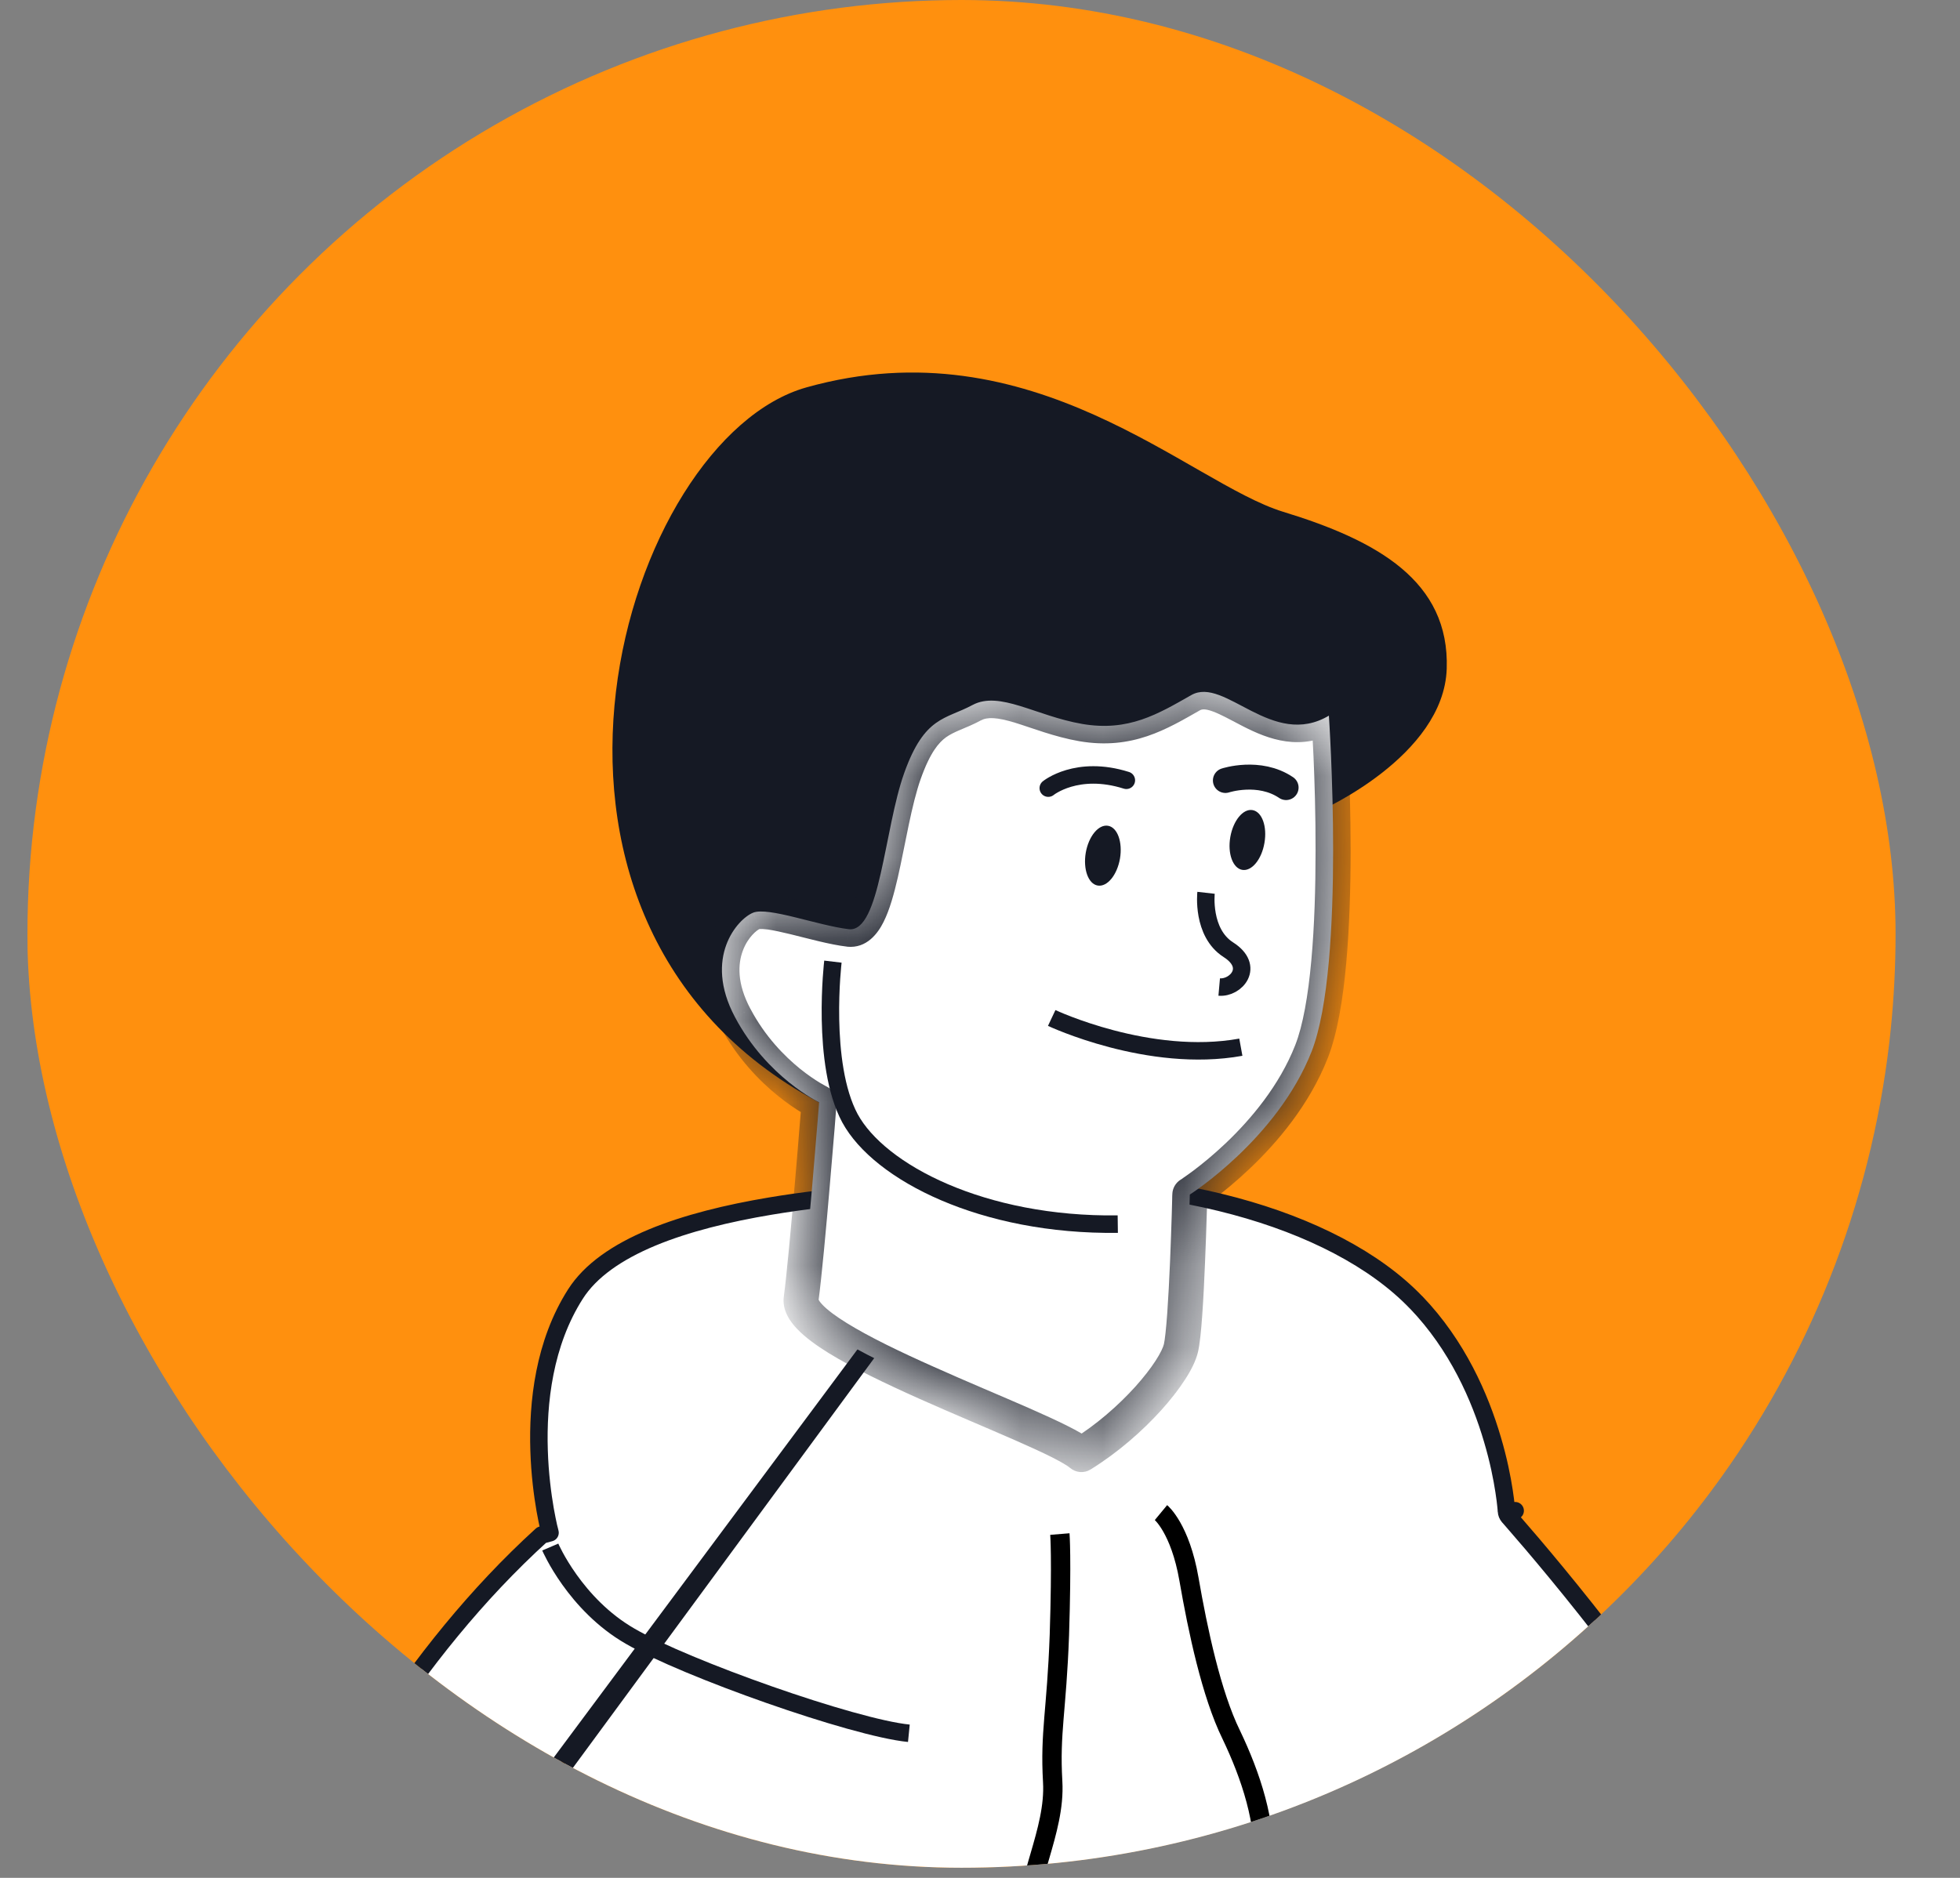 <svg width="24" height="23" viewBox="0 0 24 23" fill="none" xmlns="http://www.w3.org/2000/svg">
<rect x="0" y="0" width="24" height="23" fill="#808080" stroke="none"/>
<g clip-path="url(#clip0_233_1897)">
<circle cx="11.774" cy="11.438" r="11.438" fill="#FF900E"/>
<path d="M22.38 18.262C20.942 19.126 20.546 20.817 20.615 22.113C20.689 23.409 21.553 25.385 21.695 26.18C21.838 26.97 22.017 28.808 22.38 29.525C22.738 30.246 22.991 32.222 22.991 32.222V32.654C22.991 32.654 23.455 32.314 25.27 31.731C27.531 31.005 29.002 31.179 29.898 31.216C30.798 31.253 31.515 31.395 31.515 31.395C31.515 31.395 30.78 27.301 30.472 26.538C30.164 25.771 29.976 24.277 29.976 23.933" stroke="#151924" stroke-width="0.289" stroke-miterlimit="10"/>
<path d="M12.127 14.519L12.127 14.519C11.981 14.531 11.802 14.543 11.598 14.555C11.006 14.592 10.21 14.642 9.433 14.772C8.912 14.859 8.406 14.982 7.983 15.158C7.559 15.335 7.229 15.562 7.046 15.85C6.662 16.452 6.582 17.18 6.601 17.765C6.61 18.056 6.644 18.309 6.675 18.489C6.691 18.579 6.706 18.651 6.717 18.7C6.723 18.724 6.728 18.743 6.731 18.755L6.734 18.769L6.735 18.772L6.735 18.773L6.735 18.773L6.735 18.773L6.632 18.801C3.455 21.693 2.107 26.605 1.506 28.794L12.127 14.519ZM12.127 14.519C13.146 14.43 14.197 14.524 15.121 14.773C16.046 15.022 16.835 15.426 17.338 15.95L17.339 15.95C17.846 16.477 18.124 17.117 18.274 17.628C18.35 17.883 18.393 18.105 18.417 18.262C18.429 18.341 18.437 18.403 18.441 18.446C18.443 18.467 18.445 18.483 18.445 18.494L18.446 18.506L18.447 18.509L18.447 18.51L18.447 18.51C18.447 18.51 18.447 18.51 18.447 18.51C18.448 18.534 18.457 18.556 18.473 18.574L18.553 18.503L18.473 18.574L18.473 18.574L18.473 18.574L18.474 18.576L18.478 18.58L18.493 18.597L18.551 18.664C18.601 18.722 18.673 18.805 18.761 18.908C18.936 19.114 19.172 19.398 19.417 19.707C19.663 20.016 19.918 20.35 20.13 20.658C20.343 20.968 20.508 21.243 20.58 21.438L20.58 21.438C20.738 21.861 21.02 22.417 21.259 22.863C21.378 23.087 21.489 23.285 21.569 23.427C21.609 23.498 21.641 23.555 21.664 23.594L21.69 23.639L21.697 23.651L21.699 23.654L21.699 23.655L21.699 23.655L21.699 23.655L21.792 23.601L21.699 23.655C21.715 23.682 21.742 23.701 21.773 23.706C21.804 23.712 21.836 23.703 21.86 23.683L28.597 18.11C28.624 18.169 28.66 18.245 28.703 18.334C28.806 18.546 28.953 18.831 29.124 19.123C29.296 19.415 29.494 19.716 29.703 19.958C29.866 20.149 30.045 20.314 30.23 20.402C29.819 21.015 29.234 22.047 28.731 22.934C28.478 23.382 28.245 23.792 28.067 24.093C27.791 24.556 27.122 25.494 26.21 26.332C25.296 27.173 24.152 27.901 22.927 27.973C21.683 28.047 20.711 27.807 20.051 27.551C19.721 27.422 19.469 27.29 19.301 27.19C19.216 27.14 19.153 27.098 19.111 27.069C19.09 27.055 19.074 27.043 19.064 27.036L19.053 27.027L19.05 27.026L19.05 27.025C19.05 27.025 19.05 27.025 19.05 27.025L19.05 27.025C19.017 26.999 18.972 26.995 18.935 27.014C18.897 27.033 18.875 27.073 18.877 27.114L19.238 34.992C19.239 35.025 19.256 35.056 19.284 35.075L22.535 37.342L5.564 34.417C4.305 34.2 3.081 33.652 2.29 32.738C1.504 31.829 1.137 30.546 1.608 28.826M12.127 14.519L1.608 28.826M1.608 28.826L1.608 28.826L1.608 28.826Z" fill="white" stroke="#151924" stroke-width="0.214" stroke-linejoin="round"/>
<path d="M16.16 9.932C16.16 9.932 17.679 9.266 17.715 8.191C17.751 7.116 16.864 6.62 15.711 6.268C14.562 5.916 12.649 3.967 9.877 4.744C7.64 5.37 5.875 11.162 9.915 13.44C13.954 15.715 16.16 9.936 16.16 9.936L16.16 9.932Z" fill="#151924"/>
<mask id="path-6-inside-1_233_1897" fill="white">
<path d="M16.276 8.763C15.579 9.181 14.997 8.281 14.588 8.513C14.18 8.745 13.819 8.964 13.252 8.867C12.684 8.769 12.241 8.457 11.908 8.635C11.575 8.814 11.322 8.77 11.073 9.465C10.826 10.155 10.777 11.422 10.395 11.381C10.014 11.336 9.404 11.103 9.221 11.179C9.034 11.254 8.609 11.724 9 12.458C9.391 13.196 10.03 13.501 10.03 13.501C10.03 13.501 9.884 15.356 9.81 15.907C9.736 16.457 12.826 17.462 13.242 17.815C13.872 17.427 14.389 16.804 14.46 16.514C14.531 16.223 14.569 14.631 14.569 14.631C14.569 14.631 15.639 13.95 16.06 12.88C16.481 11.805 16.272 8.766 16.272 8.766"/>
</mask>
<path d="M16.276 8.763C15.579 9.181 14.997 8.281 14.588 8.513C14.18 8.745 13.819 8.964 13.252 8.867C12.684 8.769 12.241 8.457 11.908 8.635C11.575 8.814 11.322 8.77 11.073 9.465C10.826 10.155 10.777 11.422 10.395 11.381C10.014 11.336 9.404 11.103 9.221 11.179C9.034 11.254 8.609 11.724 9 12.458C9.391 13.196 10.03 13.501 10.03 13.501C10.03 13.501 9.884 15.356 9.81 15.907C9.736 16.457 12.826 17.462 13.242 17.815C13.872 17.427 14.389 16.804 14.46 16.514C14.531 16.223 14.569 14.631 14.569 14.631C14.569 14.631 15.639 13.95 16.06 12.88C16.481 11.805 16.272 8.766 16.272 8.766" fill="white"/>
<path d="M11.073 9.465L11.275 9.537L11.275 9.537L11.073 9.465ZM10.395 11.381L10.37 11.594L10.372 11.595L10.395 11.381ZM9.221 11.179L9.301 11.378L9.303 11.377L9.221 11.179ZM9 12.458L9.19 12.358L9.189 12.357L9 12.458ZM10.03 13.501L10.244 13.518C10.251 13.429 10.202 13.346 10.122 13.308L10.03 13.501ZM13.242 17.815L13.103 17.979C13.174 18.039 13.275 18.047 13.354 17.998L13.242 17.815ZM14.569 14.631L14.454 14.45C14.394 14.489 14.357 14.555 14.355 14.626L14.569 14.631ZM16.06 12.88L16.259 12.958L16.259 12.958L16.06 12.88ZM16.166 8.579C15.921 8.726 15.697 8.656 15.421 8.516C15.297 8.454 15.139 8.363 15 8.312C14.854 8.258 14.666 8.223 14.482 8.327L14.694 8.699C14.715 8.688 14.752 8.677 14.852 8.714C14.96 8.754 15.068 8.818 15.227 8.899C15.519 9.047 15.934 9.218 16.387 8.946L16.166 8.579ZM14.482 8.327C14.068 8.562 13.771 8.739 13.288 8.655L13.215 9.078C13.867 9.19 14.291 8.928 14.694 8.699L14.482 8.327ZM13.288 8.655C13.022 8.61 12.802 8.518 12.555 8.442C12.332 8.374 12.058 8.311 11.807 8.446L12.009 8.824C12.091 8.78 12.206 8.784 12.43 8.852C12.629 8.913 12.914 9.026 13.215 9.078L13.288 8.655ZM11.807 8.446C11.734 8.485 11.669 8.511 11.588 8.545C11.51 8.579 11.421 8.619 11.333 8.683C11.149 8.816 11.004 9.023 10.872 9.393L11.275 9.537C11.391 9.212 11.496 9.094 11.584 9.03C11.632 8.996 11.685 8.97 11.756 8.94C11.824 8.911 11.915 8.875 12.009 8.824L11.807 8.446ZM10.872 9.392C10.805 9.58 10.753 9.801 10.707 10.017C10.66 10.241 10.621 10.452 10.576 10.65C10.531 10.848 10.486 11.002 10.436 11.1C10.379 11.213 10.367 11.163 10.418 11.168L10.372 11.595C10.615 11.62 10.752 11.427 10.819 11.292C10.894 11.143 10.948 10.945 10.994 10.745C11.04 10.545 11.083 10.312 11.127 10.105C11.172 9.891 11.219 9.695 11.275 9.537L10.872 9.392ZM10.42 11.168C10.247 11.148 10.021 11.084 9.784 11.027C9.672 10.999 9.557 10.973 9.456 10.96C9.367 10.948 9.243 10.938 9.138 10.981L9.303 11.377C9.29 11.382 9.31 11.373 9.399 11.384C9.476 11.395 9.572 11.416 9.683 11.443C9.892 11.494 10.162 11.57 10.37 11.594L10.42 11.168ZM9.14 10.98C8.982 11.044 8.79 11.232 8.693 11.497C8.589 11.777 8.589 12.142 8.811 12.559L9.189 12.357C9.02 12.04 9.037 11.803 9.095 11.646C9.158 11.474 9.273 11.389 9.301 11.378L9.14 10.98ZM8.811 12.558C9.023 12.959 9.302 13.241 9.527 13.423C9.64 13.514 9.74 13.581 9.813 13.625C9.849 13.647 9.879 13.664 9.9 13.675C9.911 13.681 9.92 13.686 9.926 13.689C9.929 13.69 9.932 13.692 9.934 13.693C9.935 13.693 9.935 13.694 9.936 13.694C9.936 13.694 9.937 13.694 9.937 13.694C9.937 13.694 9.937 13.694 9.937 13.694C9.937 13.694 9.937 13.694 9.937 13.694C9.938 13.694 9.938 13.695 10.03 13.501C10.122 13.308 10.122 13.308 10.122 13.308C10.122 13.308 10.122 13.308 10.122 13.308C10.123 13.308 10.123 13.308 10.123 13.308C10.123 13.308 10.123 13.308 10.123 13.308C10.123 13.308 10.123 13.308 10.123 13.308C10.122 13.307 10.121 13.307 10.119 13.306C10.116 13.305 10.111 13.302 10.103 13.298C10.088 13.29 10.065 13.277 10.035 13.259C9.976 13.223 9.892 13.167 9.796 13.09C9.604 12.934 9.368 12.695 9.19 12.358L8.811 12.558ZM10.03 13.501C9.816 13.484 9.816 13.484 9.816 13.484C9.816 13.484 9.816 13.484 9.816 13.484C9.816 13.484 9.816 13.485 9.816 13.485C9.816 13.485 9.816 13.485 9.816 13.486C9.816 13.486 9.816 13.488 9.816 13.49C9.816 13.493 9.815 13.498 9.815 13.505C9.813 13.519 9.812 13.539 9.81 13.565C9.806 13.617 9.8 13.691 9.792 13.782C9.778 13.964 9.757 14.213 9.734 14.479C9.688 15.014 9.634 15.609 9.598 15.878L10.022 15.935C10.06 15.654 10.116 15.047 10.161 14.516C10.184 14.249 10.205 14 10.22 13.817C10.227 13.726 10.233 13.651 10.237 13.599C10.239 13.573 10.241 13.553 10.242 13.539C10.242 13.532 10.243 13.527 10.243 13.523C10.243 13.521 10.243 13.52 10.243 13.519C10.243 13.519 10.243 13.518 10.243 13.518C10.243 13.518 10.244 13.518 10.244 13.518C10.244 13.518 10.244 13.518 10.244 13.518C10.244 13.518 10.244 13.518 10.03 13.501ZM9.598 15.878C9.574 16.05 9.677 16.191 9.765 16.281C9.861 16.381 9.995 16.478 10.143 16.57C10.443 16.755 10.846 16.948 11.255 17.131C11.66 17.312 12.095 17.493 12.434 17.642C12.606 17.718 12.757 17.786 12.876 17.846C13 17.909 13.073 17.953 13.103 17.979L13.381 17.652C13.307 17.589 13.192 17.525 13.068 17.463C12.939 17.398 12.78 17.326 12.606 17.249C12.25 17.093 11.84 16.923 11.43 16.739C11.023 16.558 10.642 16.374 10.369 16.205C10.232 16.12 10.133 16.046 10.073 15.983C10.005 15.912 10.027 15.901 10.022 15.935L9.598 15.878ZM13.354 17.998C13.689 17.791 13.991 17.525 14.22 17.271C14.334 17.144 14.433 17.018 14.508 16.901C14.582 16.788 14.642 16.671 14.668 16.564L14.252 16.463C14.243 16.501 14.212 16.571 14.149 16.668C14.088 16.762 14.004 16.87 13.902 16.984C13.696 17.212 13.425 17.451 13.129 17.633L13.354 17.998ZM14.668 16.564C14.691 16.471 14.708 16.298 14.721 16.112C14.735 15.919 14.746 15.691 14.755 15.473C14.764 15.255 14.772 15.046 14.776 14.891C14.779 14.814 14.78 14.75 14.782 14.706C14.782 14.684 14.783 14.666 14.783 14.655C14.783 14.649 14.783 14.644 14.783 14.641C14.783 14.64 14.783 14.639 14.783 14.638C14.783 14.637 14.783 14.637 14.783 14.637C14.783 14.637 14.783 14.637 14.783 14.637C14.783 14.636 14.783 14.636 14.783 14.636C14.783 14.636 14.783 14.636 14.569 14.631C14.355 14.626 14.355 14.626 14.355 14.626C14.355 14.626 14.355 14.626 14.355 14.626C14.355 14.626 14.355 14.626 14.355 14.626C14.355 14.627 14.355 14.627 14.355 14.627C14.355 14.628 14.355 14.629 14.355 14.631C14.355 14.634 14.355 14.638 14.354 14.644C14.354 14.655 14.354 14.673 14.353 14.694C14.352 14.738 14.35 14.802 14.348 14.878C14.343 15.031 14.336 15.239 14.327 15.455C14.318 15.671 14.306 15.895 14.293 16.082C14.279 16.277 14.264 16.411 14.252 16.463L14.668 16.564ZM14.569 14.631C14.684 14.812 14.684 14.812 14.684 14.812C14.684 14.812 14.684 14.812 14.684 14.812C14.685 14.812 14.685 14.812 14.685 14.812C14.685 14.812 14.685 14.811 14.686 14.811C14.687 14.811 14.688 14.81 14.689 14.809C14.691 14.807 14.695 14.805 14.7 14.802C14.709 14.796 14.721 14.788 14.738 14.777C14.77 14.754 14.816 14.722 14.872 14.679C14.984 14.595 15.137 14.471 15.304 14.312C15.636 13.997 16.033 13.534 16.259 12.958L15.86 12.801C15.666 13.296 15.317 13.709 15.009 14.002C14.856 14.147 14.716 14.26 14.614 14.337C14.563 14.375 14.522 14.404 14.494 14.423C14.48 14.433 14.47 14.44 14.463 14.445C14.46 14.447 14.457 14.448 14.456 14.45C14.455 14.45 14.454 14.45 14.454 14.45C14.454 14.451 14.454 14.451 14.454 14.451C14.454 14.451 14.454 14.451 14.454 14.451C14.454 14.451 14.454 14.451 14.454 14.451C14.454 14.45 14.454 14.45 14.569 14.631ZM16.259 12.958C16.376 12.659 16.444 12.243 16.484 11.803C16.524 11.358 16.538 10.87 16.538 10.42C16.538 9.969 16.525 9.552 16.512 9.248C16.505 9.096 16.499 8.972 16.494 8.886C16.491 8.843 16.489 8.81 16.488 8.787C16.487 8.775 16.486 8.767 16.486 8.761C16.486 8.758 16.486 8.755 16.486 8.754C16.486 8.753 16.486 8.752 16.486 8.752C16.485 8.752 16.485 8.752 16.485 8.751C16.485 8.751 16.485 8.751 16.485 8.751C16.485 8.751 16.485 8.751 16.272 8.766C16.058 8.781 16.058 8.781 16.058 8.781C16.058 8.781 16.058 8.781 16.058 8.781C16.058 8.781 16.058 8.781 16.058 8.781C16.058 8.781 16.058 8.782 16.058 8.783C16.058 8.784 16.058 8.786 16.058 8.789C16.059 8.794 16.059 8.803 16.06 8.814C16.061 8.836 16.063 8.869 16.066 8.911C16.071 8.995 16.077 9.117 16.084 9.267C16.097 9.566 16.11 9.977 16.109 10.42C16.109 10.863 16.096 11.337 16.057 11.764C16.018 12.196 15.954 12.562 15.86 12.801L16.259 12.958Z" fill="#151924" mask="url(#path-6-inside-1_233_1897)"/>
<path d="M10.199 11.778C10.199 11.778 10.05 13.028 10.407 13.695C10.768 14.361 12.039 15.015 13.687 14.993" stroke="#151924" stroke-width="0.214" stroke-miterlimit="10" stroke-linejoin="round"/>
<path d="M13.714 10.516C13.679 10.717 13.558 10.866 13.441 10.846C13.325 10.826 13.261 10.645 13.295 10.444C13.33 10.243 13.451 10.094 13.568 10.114C13.684 10.134 13.748 10.315 13.714 10.516Z" fill="#151924"/>
<path d="M15.483 10.324C15.449 10.525 15.328 10.674 15.211 10.654C15.095 10.634 15.03 10.453 15.065 10.252C15.1 10.051 15.221 9.902 15.337 9.922C15.454 9.942 15.518 10.123 15.483 10.324Z" fill="#151924"/>
<path d="M12.836 9.653C12.836 9.653 13.187 9.366 13.792 9.557" stroke="#151924" stroke-width="0.214" stroke-linecap="round" stroke-linejoin="round"/>
<path d="M15.005 9.559C15.005 9.559 15.418 9.423 15.748 9.646" stroke="#151924" stroke-width="0.306" stroke-linecap="round" stroke-linejoin="round"/>
<path d="M14.768 10.935C14.768 10.935 14.713 11.422 15.041 11.632C15.37 11.842 15.133 12.107 14.929 12.089" stroke="#151924" stroke-width="0.214" stroke-miterlimit="10" stroke-linejoin="round"/>
<path d="M12.878 12.468C12.878 12.468 14.07 13.03 15.194 12.826" stroke="#151924" stroke-width="0.214" stroke-miterlimit="10" stroke-linejoin="round"/>
<path d="M6.738 18.948C6.738 18.948 7.039 19.651 7.718 20.041C8.395 20.435 10.445 21.161 11.129 21.229" stroke="#151924" stroke-width="0.214" stroke-miterlimit="10" stroke-linejoin="round"/>
<path d="M18.3 21.5C18.3 21.5 18.59 23.322 18.666 24.135C18.741 24.947 18.985 27.11 18.985 27.11" stroke="#151924" stroke-width="0.237" stroke-miterlimit="10"/>
<path d="M14.216 18.526C14.216 18.526 14.451 18.72 14.559 19.343C14.667 19.966 14.834 20.753 15.076 21.246C15.314 21.743 15.514 22.336 15.467 22.871C15.421 23.405 15.667 24.355 15.667 24.355" stroke="black" stroke-width="0.237" stroke-miterlimit="10"/>
<path d="M12.978 18.789C12.978 18.789 13.002 19.083 12.972 20.026C12.938 20.965 12.855 21.211 12.89 21.822C12.926 22.433 12.536 23.058 12.59 23.564C12.644 24.07 12.935 25.023 12.935 25.023" stroke="black" stroke-width="0.237" stroke-miterlimit="10"/>
<path d="M12.996 12.182C12.953 12.427 12.65 12.578 12.32 12.521C11.99 12.464 11.755 12.22 11.797 11.975C11.839 11.73 12.143 11.579 12.473 11.636C12.802 11.693 13.038 11.936 12.996 12.182Z" fill="white"/>
</g>
<defs>
<clipPath id="clip0_233_1897">
<rect x="0.335" width="22.876" height="22.876" rx="11.438" fill="white"/>
</clipPath>
</defs>
</svg>
